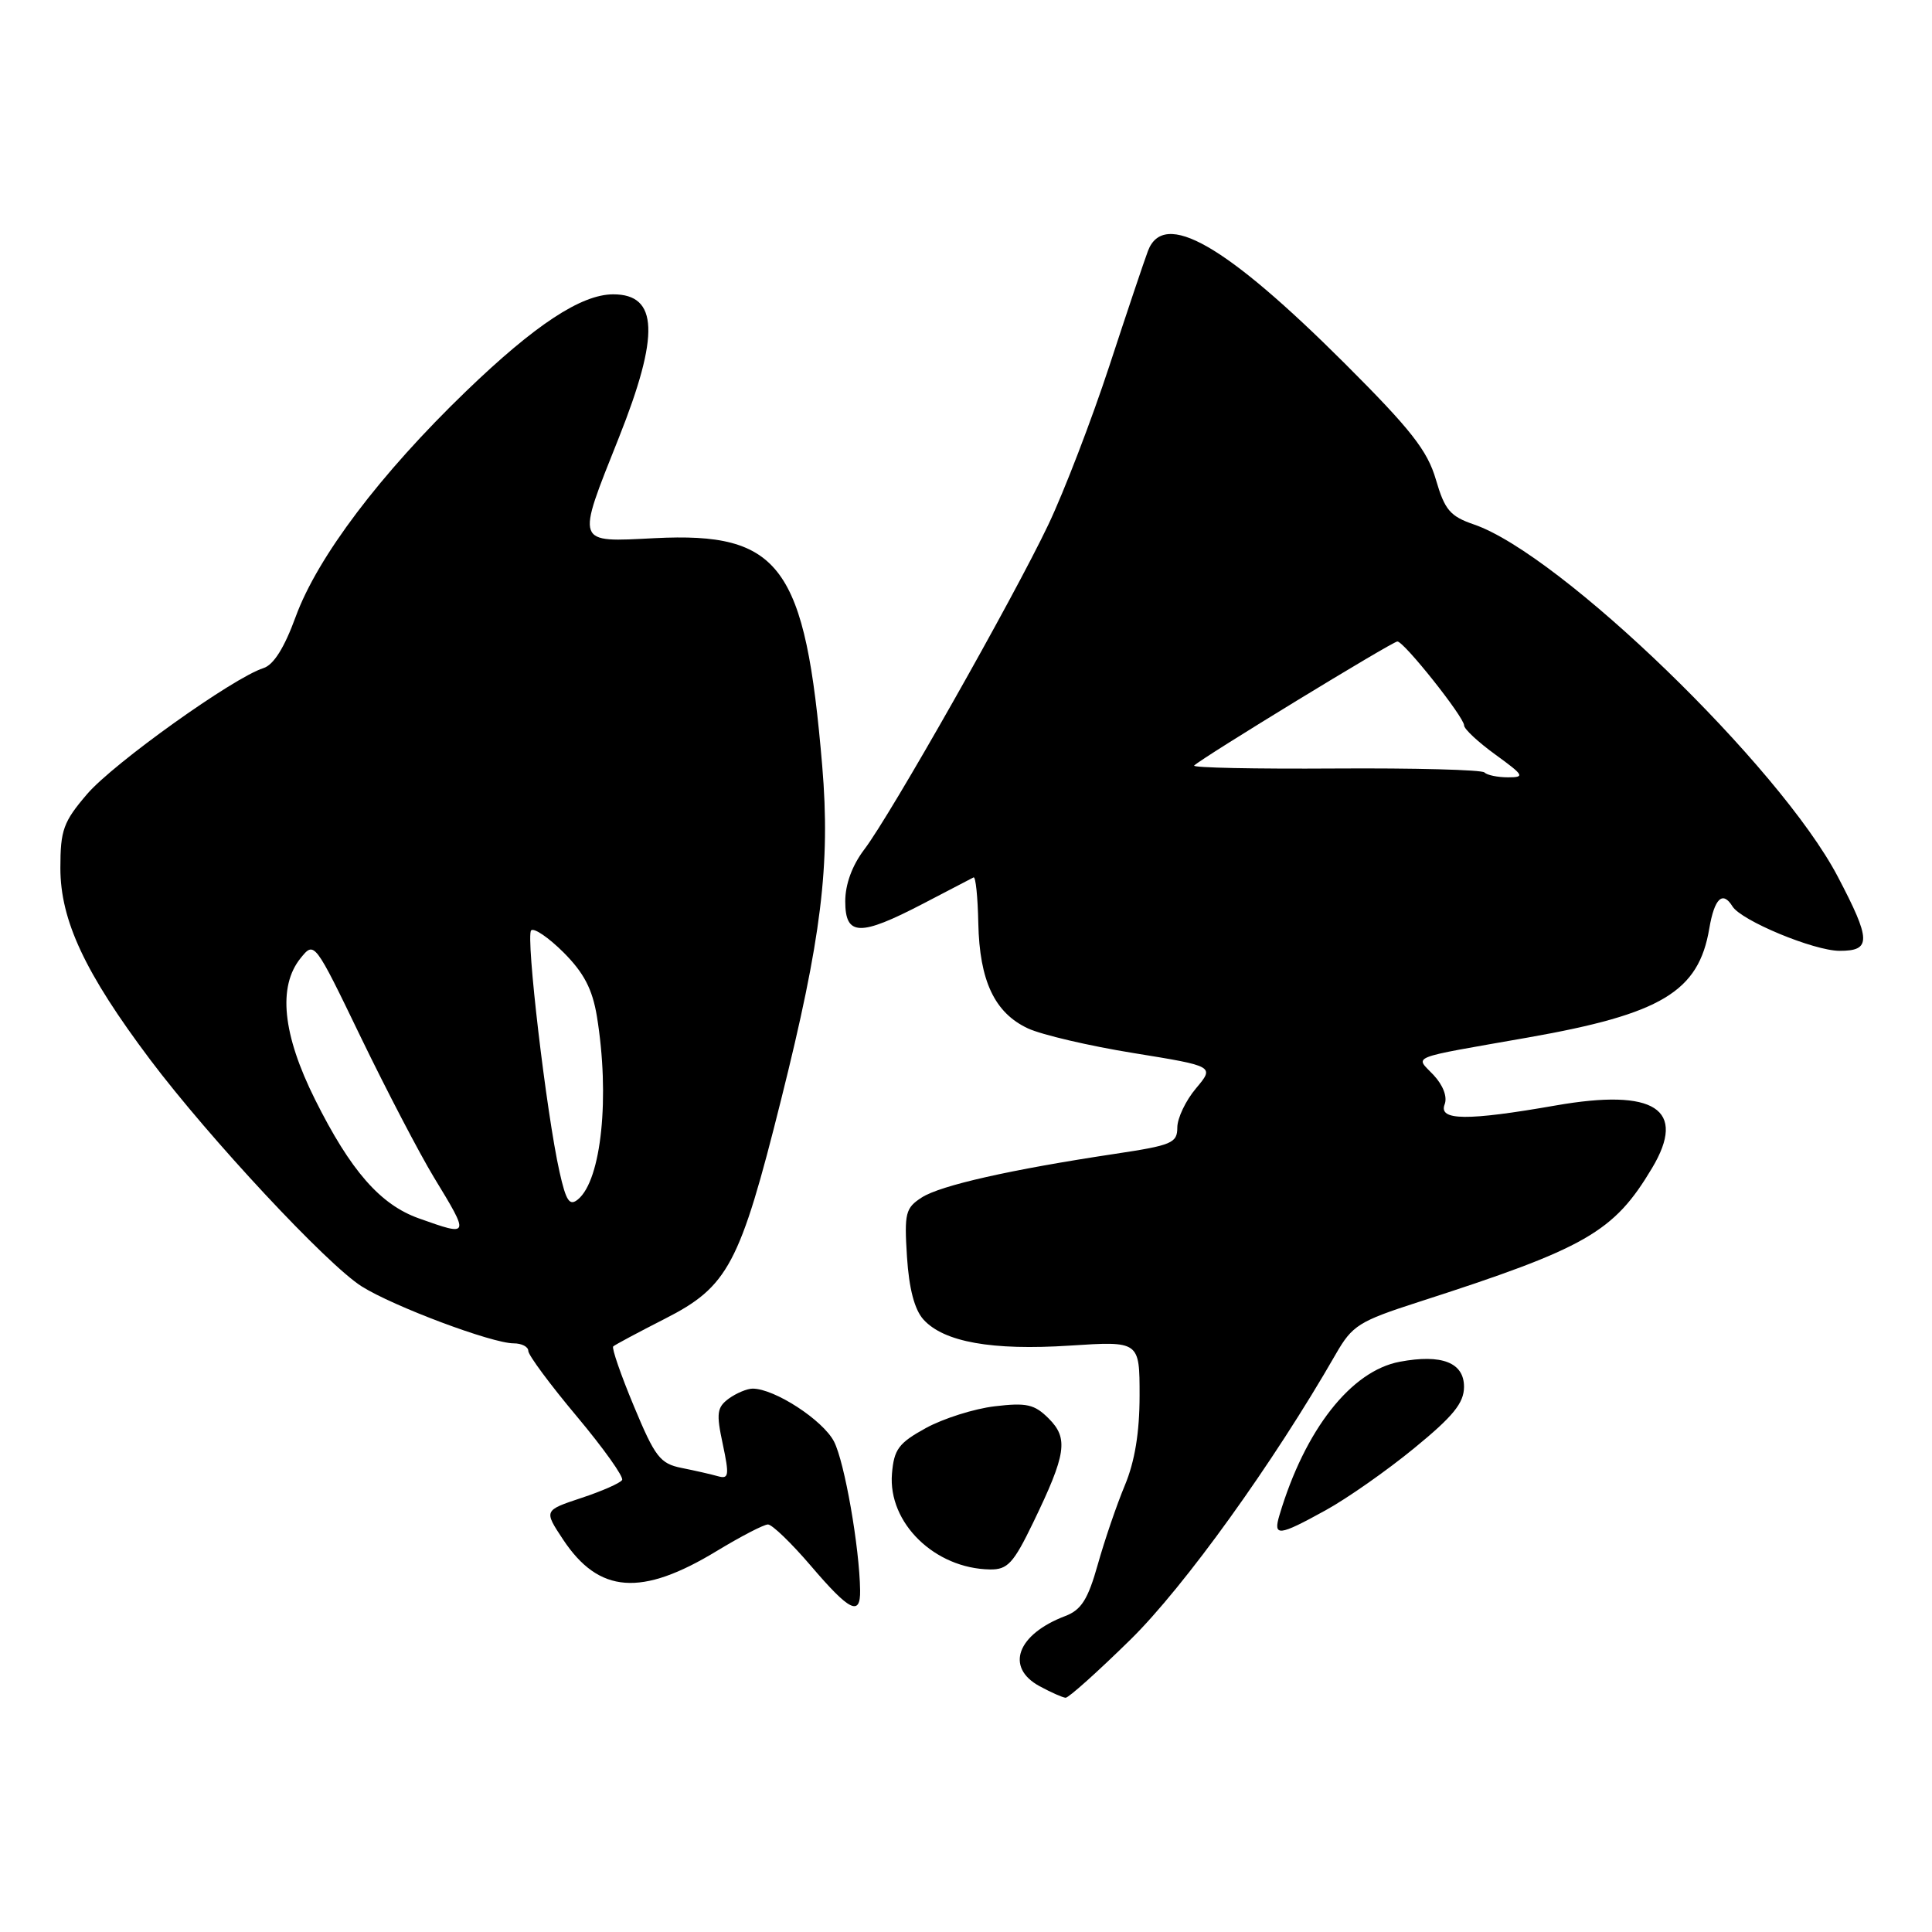 <?xml version="1.0" encoding="UTF-8" standalone="no"?>
<!DOCTYPE svg PUBLIC "-//W3C//DTD SVG 1.1//EN" "http://www.w3.org/Graphics/SVG/1.1/DTD/svg11.dtd" >
<svg xmlns="http://www.w3.org/2000/svg" xmlns:xlink="http://www.w3.org/1999/xlink" version="1.1" viewBox="0 0 256 256">
 <g >
 <path fill="currentColor"
d=" M 149.80 217.25 C 156.95 210.22 168.72 193.86 177.02 179.39 C 179.19 175.62 180.07 175.07 187.94 172.53 C 210.20 165.36 213.83 163.28 218.91 154.77 C 223.57 146.97 219.27 144.18 206.14 146.48 C 194.41 148.53 190.59 148.50 191.42 146.34 C 191.81 145.34 191.22 143.80 189.95 142.44 C 187.51 139.85 186.31 140.32 202.50 137.47 C 220.15 134.36 225.08 131.40 226.49 123.03 C 227.17 119.03 228.26 117.99 229.56 120.10 C 230.73 121.99 240.34 125.98 243.75 125.99 C 247.98 126.00 247.94 124.58 243.49 116.11 C 235.84 101.56 206.78 73.44 195.32 69.50 C 192.14 68.41 191.44 67.58 190.26 63.54 C 189.14 59.70 186.96 56.92 178.20 48.17 C 162.37 32.38 154.21 27.70 152.11 33.25 C 151.64 34.49 149.33 41.35 146.99 48.50 C 144.64 55.65 141.01 65.10 138.92 69.50 C 134.28 79.26 117.99 108.02 114.52 112.56 C 112.92 114.67 112.00 117.16 112.00 119.43 C 112.00 124.05 113.92 124.11 122.28 119.76 C 125.70 117.97 128.72 116.40 129.00 116.26 C 129.28 116.12 129.56 118.84 129.63 122.32 C 129.79 129.97 131.79 134.21 136.21 136.27 C 138.02 137.11 144.32 138.59 150.22 139.54 C 160.94 141.28 160.94 141.28 158.47 144.22 C 157.11 145.83 156.00 148.17 156.00 149.40 C 156.00 151.46 155.27 151.76 147.75 152.89 C 133.93 154.97 124.62 157.07 122.14 158.67 C 119.98 160.06 119.81 160.74 120.18 166.54 C 120.45 170.75 121.18 173.54 122.36 174.84 C 125.06 177.83 131.44 178.97 141.75 178.30 C 151.00 177.70 151.00 177.70 151.00 184.92 C 151.00 189.81 150.37 193.64 149.05 196.81 C 147.97 199.39 146.36 204.11 145.46 207.31 C 144.16 211.93 143.28 213.32 141.16 214.13 C 134.76 216.56 133.16 220.94 137.75 223.43 C 139.26 224.25 140.82 224.94 141.20 224.96 C 141.59 224.98 145.46 221.51 149.80 217.25 Z  M 113.97 210.75 C 113.89 205.04 111.91 193.72 110.51 191.01 C 109.04 188.17 102.63 184.00 99.73 184.00 C 98.99 184.00 97.57 184.60 96.57 185.32 C 95.00 186.48 94.89 187.26 95.77 191.35 C 96.65 195.51 96.58 196.01 95.14 195.61 C 94.24 195.35 92.07 194.86 90.32 194.51 C 87.47 193.94 86.80 193.07 84.00 186.34 C 82.27 182.20 81.04 178.63 81.25 178.41 C 81.47 178.20 84.54 176.56 88.07 174.76 C 96.48 170.49 98.03 167.59 103.50 145.71 C 108.84 124.38 110.05 114.57 108.95 101.50 C 106.71 74.95 103.42 70.47 86.75 71.31 C 76.16 71.84 76.32 72.27 82.00 58.00 C 87.43 44.36 87.22 39.00 81.26 39.00 C 77.02 39.00 70.89 43.04 61.77 51.83 C 50.39 62.80 42.07 73.81 39.18 81.72 C 37.68 85.83 36.26 88.10 34.90 88.53 C 30.91 89.80 15.05 101.13 11.55 105.21 C 8.39 108.90 8.00 109.98 8.00 115.02 C 8.00 121.96 11.27 128.93 19.89 140.40 C 27.74 150.83 43.35 167.57 47.92 170.45 C 52.12 173.10 65.19 178.00 68.06 178.00 C 69.13 178.00 70.00 178.45 70.00 179.00 C 70.00 179.56 72.90 183.47 76.44 187.69 C 79.98 191.92 82.68 195.71 82.43 196.11 C 82.18 196.52 79.75 197.59 77.02 198.49 C 72.06 200.14 72.06 200.14 74.60 203.98 C 79.36 211.17 84.98 211.59 95.00 205.50 C 98.17 203.58 101.21 202.00 101.76 202.00 C 102.31 202.00 104.87 204.47 107.46 207.50 C 112.57 213.49 114.02 214.21 113.97 210.75 Z  M 136.90 201.75 C 141.29 192.67 141.60 190.60 138.96 187.96 C 137.07 186.07 136.03 185.84 131.81 186.34 C 129.09 186.66 124.99 187.96 122.69 189.22 C 119.07 191.21 118.46 192.04 118.19 195.27 C 117.65 201.79 123.86 207.85 131.19 207.96 C 133.51 207.99 134.29 207.15 136.90 201.75 Z  M 175.65 200.12 C 178.49 198.56 183.77 194.86 187.39 191.89 C 192.56 187.66 193.98 185.91 193.99 183.77 C 194.00 180.55 191.05 179.39 185.47 180.44 C 179.02 181.65 172.91 189.44 169.54 200.75 C 168.67 203.64 169.40 203.57 175.65 200.12 Z  M 196.69 102.35 C 196.33 102.00 187.41 101.76 176.87 101.83 C 166.33 101.90 157.94 101.73 158.23 101.44 C 159.25 100.42 184.51 85.00 185.16 85.00 C 186.04 85.00 194.00 95.02 194.00 96.12 C 194.00 96.60 195.87 98.34 198.15 99.99 C 201.95 102.75 202.09 103.00 199.82 103.00 C 198.45 103.00 197.04 102.71 196.69 102.35 Z  M 55.50 161.44 C 50.38 159.62 46.45 155.12 41.75 145.70 C 37.44 137.07 36.79 130.72 39.83 126.96 C 41.66 124.70 41.66 124.70 47.83 137.48 C 51.23 144.50 55.58 152.84 57.50 156.01 C 62.27 163.85 62.27 163.85 55.50 161.44 Z  M 74.14 155.28 C 72.40 147.54 69.64 124.02 70.38 123.28 C 70.76 122.91 72.69 124.23 74.68 126.21 C 77.37 128.91 78.49 131.05 79.09 134.66 C 80.83 145.29 79.70 156.35 76.59 158.92 C 75.47 159.85 75.01 159.17 74.14 155.28 Z "/>
</g>
</svg>